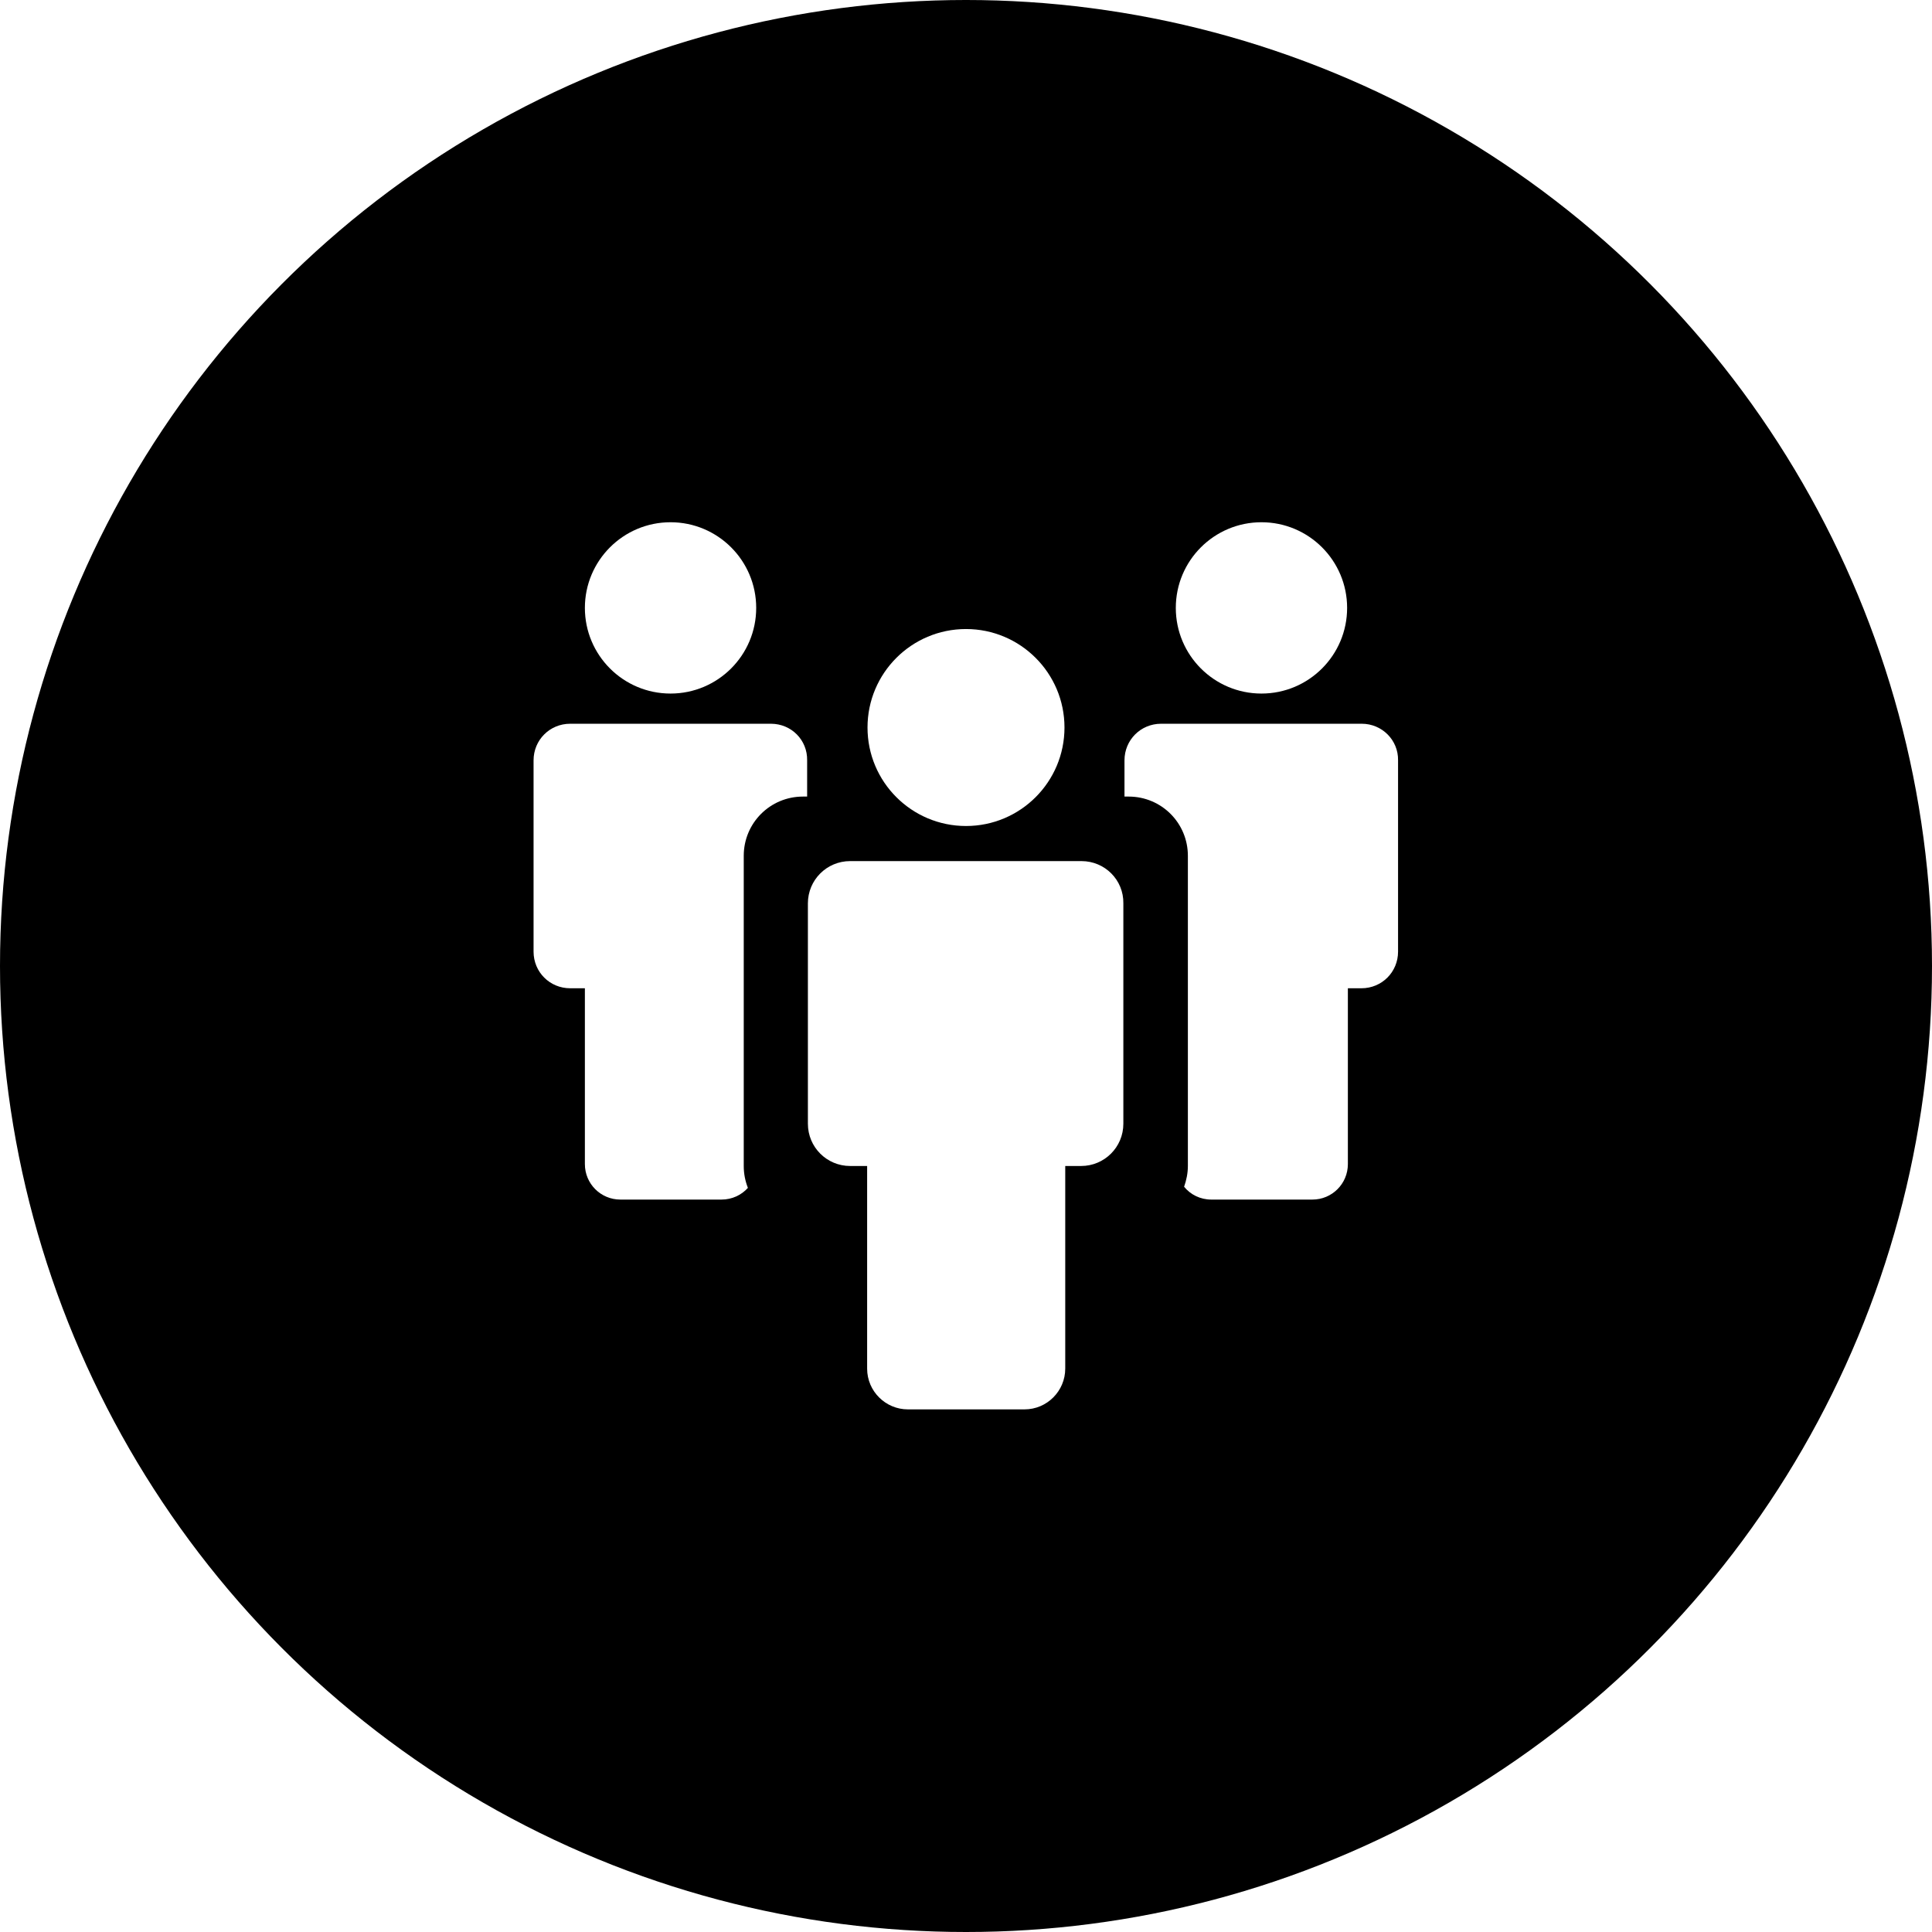 <?xml version="1.0" encoding="utf-8"?>
<!-- Generator: Adobe Illustrator 19.0.0, SVG Export Plug-In . SVG Version: 6.00 Build 0)  -->
<svg version="1.1" id="Capa_1" xmlns="http://www.w3.org/2000/svg" xmlns:xlink="http://www.w3.org/1999/xlink" x="0px" y="0px"
	 viewBox="-49 141 512 512" style="enable-background:new -49 141 512 512;" xml:space="preserve">
<style type="text/css">
	.st0{display:none;}
	.st1{display:inline;fill:#FFFFFF;}
	.st2{fill:#FFFFFF;}
</style>
<g class="st0">
	<circle class="st1" cx="128.7" cy="305.1" r="22.6"/>
	<path class="st1" d="M103.5,407h2.2v44.9c0,6.2,5.1,11.2,11.2,11.2h23.6c6.2,0,11.2-5,11.2-11.2v-2.6c-2.1-3.9-3.4-8.4-3.4-13.1
		v-58.7c0-11.4,6.9-21.3,16.8-25.6v-4.5c0-6.2-5.1-11.2-11.2-11.2h-50.5c-6.2,0-11.2,5.1-11.2,11.2v48.5
		C92.2,402,97.1,407,103.5,407z"/>
	<circle class="st1" cx="285.5" cy="305.1" r="22.6"/>
	<path class="st1" d="M248.8,347.1v4.5c9.9,4.3,16.8,14.2,16.8,25.6v58.6c0,4.7-1.1,9.2-3.4,13.1v2.6c0,6.2,5,11.2,11.2,11.2h23.6
		c6.2,0,11.2-5.1,11.2-11.2v-44.9h2.2c6.2,0,11.2-5.1,11.2-11.2v-48.3c0-6.2-5-11.2-11.2-11.2H260
		C253.9,335.9,248.8,341,248.8,347.1z"/>
	<path class="st1" d="M165.4,377.4L165.4,377.4v18.3v40.4c0,6.2,5.1,11.2,11.2,11.2h4.3v52.9c0,6.2,5.1,11.2,11.2,11.2h30.1
		c6.2,0,11.2-5.1,11.2-11.2v-53.1h4.3c6.2,0,11.2-5,11.2-11.2v-40.2v-18.3l0,0c0-6.2-5.1-11.2-11.2-11.2h-61.2
		C170.2,366.2,165.4,371.3,165.4,377.4z"/>
	<circle class="st1" cx="207.1" cy="330.9" r="26"/>
</g>
<rect x="-49" y="141" class="st2" width="512" height="512"/>
<circle cx="207" cy="397" r="256"/>
<g>
	<circle class="st2" cx="207" cy="333.8" r="26.1"/>
	<path class="st2" d="M237.6,369.2h-61.3c-6.2,0-11.2,5-11.2,11.2v58.4c0,6.2,5,11.2,11.2,11.2h4.5v53.7c0,6,4.9,10.8,10.8,10.8
		h30.9c6,0,10.8-4.9,10.8-10.8V450h4.2c6.2,0,11.2-5,11.2-11.2v-58.4C248.8,374.2,243.8,369.2,237.6,369.2z"/>
	<path class="st2" d="M155.3,332.8h-53.2c-5.4,0-9.7,4.3-9.7,9.7v50.7c0,5.4,4.3,9.7,9.7,9.7h3.9v46.6c0,5.2,4.2,9.4,9.4,9.4h26.8
		c2.8,0,5.3-1.2,7-3.1c-0.7-1.8-1.1-3.7-1.1-5.8v-82.2c0-8.7,7-15.7,15.7-15.7h1.1v-9.6C165,337.1,160.7,332.8,155.3,332.8z"/>
	<circle class="st2" cx="285.3" cy="302.1" r="22.7"/>
	<circle class="st2" cx="128.7" cy="302.1" r="22.7"/>
	<path class="st2" d="M311.9,332.8h-53.2c-5.4,0-9.7,4.3-9.7,9.7v9.6h1.1c8.7,0,15.7,7,15.7,15.7v82.2c0,1.9-0.4,3.8-1,5.5
		c1.7,2.1,4.3,3.4,7.2,3.4h26.8c5.2,0,9.4-4.2,9.4-9.4v-46.6h3.6c5.4,0,9.7-4.3,9.7-9.7v-50.7C321.6,337.1,317.2,332.8,311.9,332.8z
		"/>
</g>
</svg>
